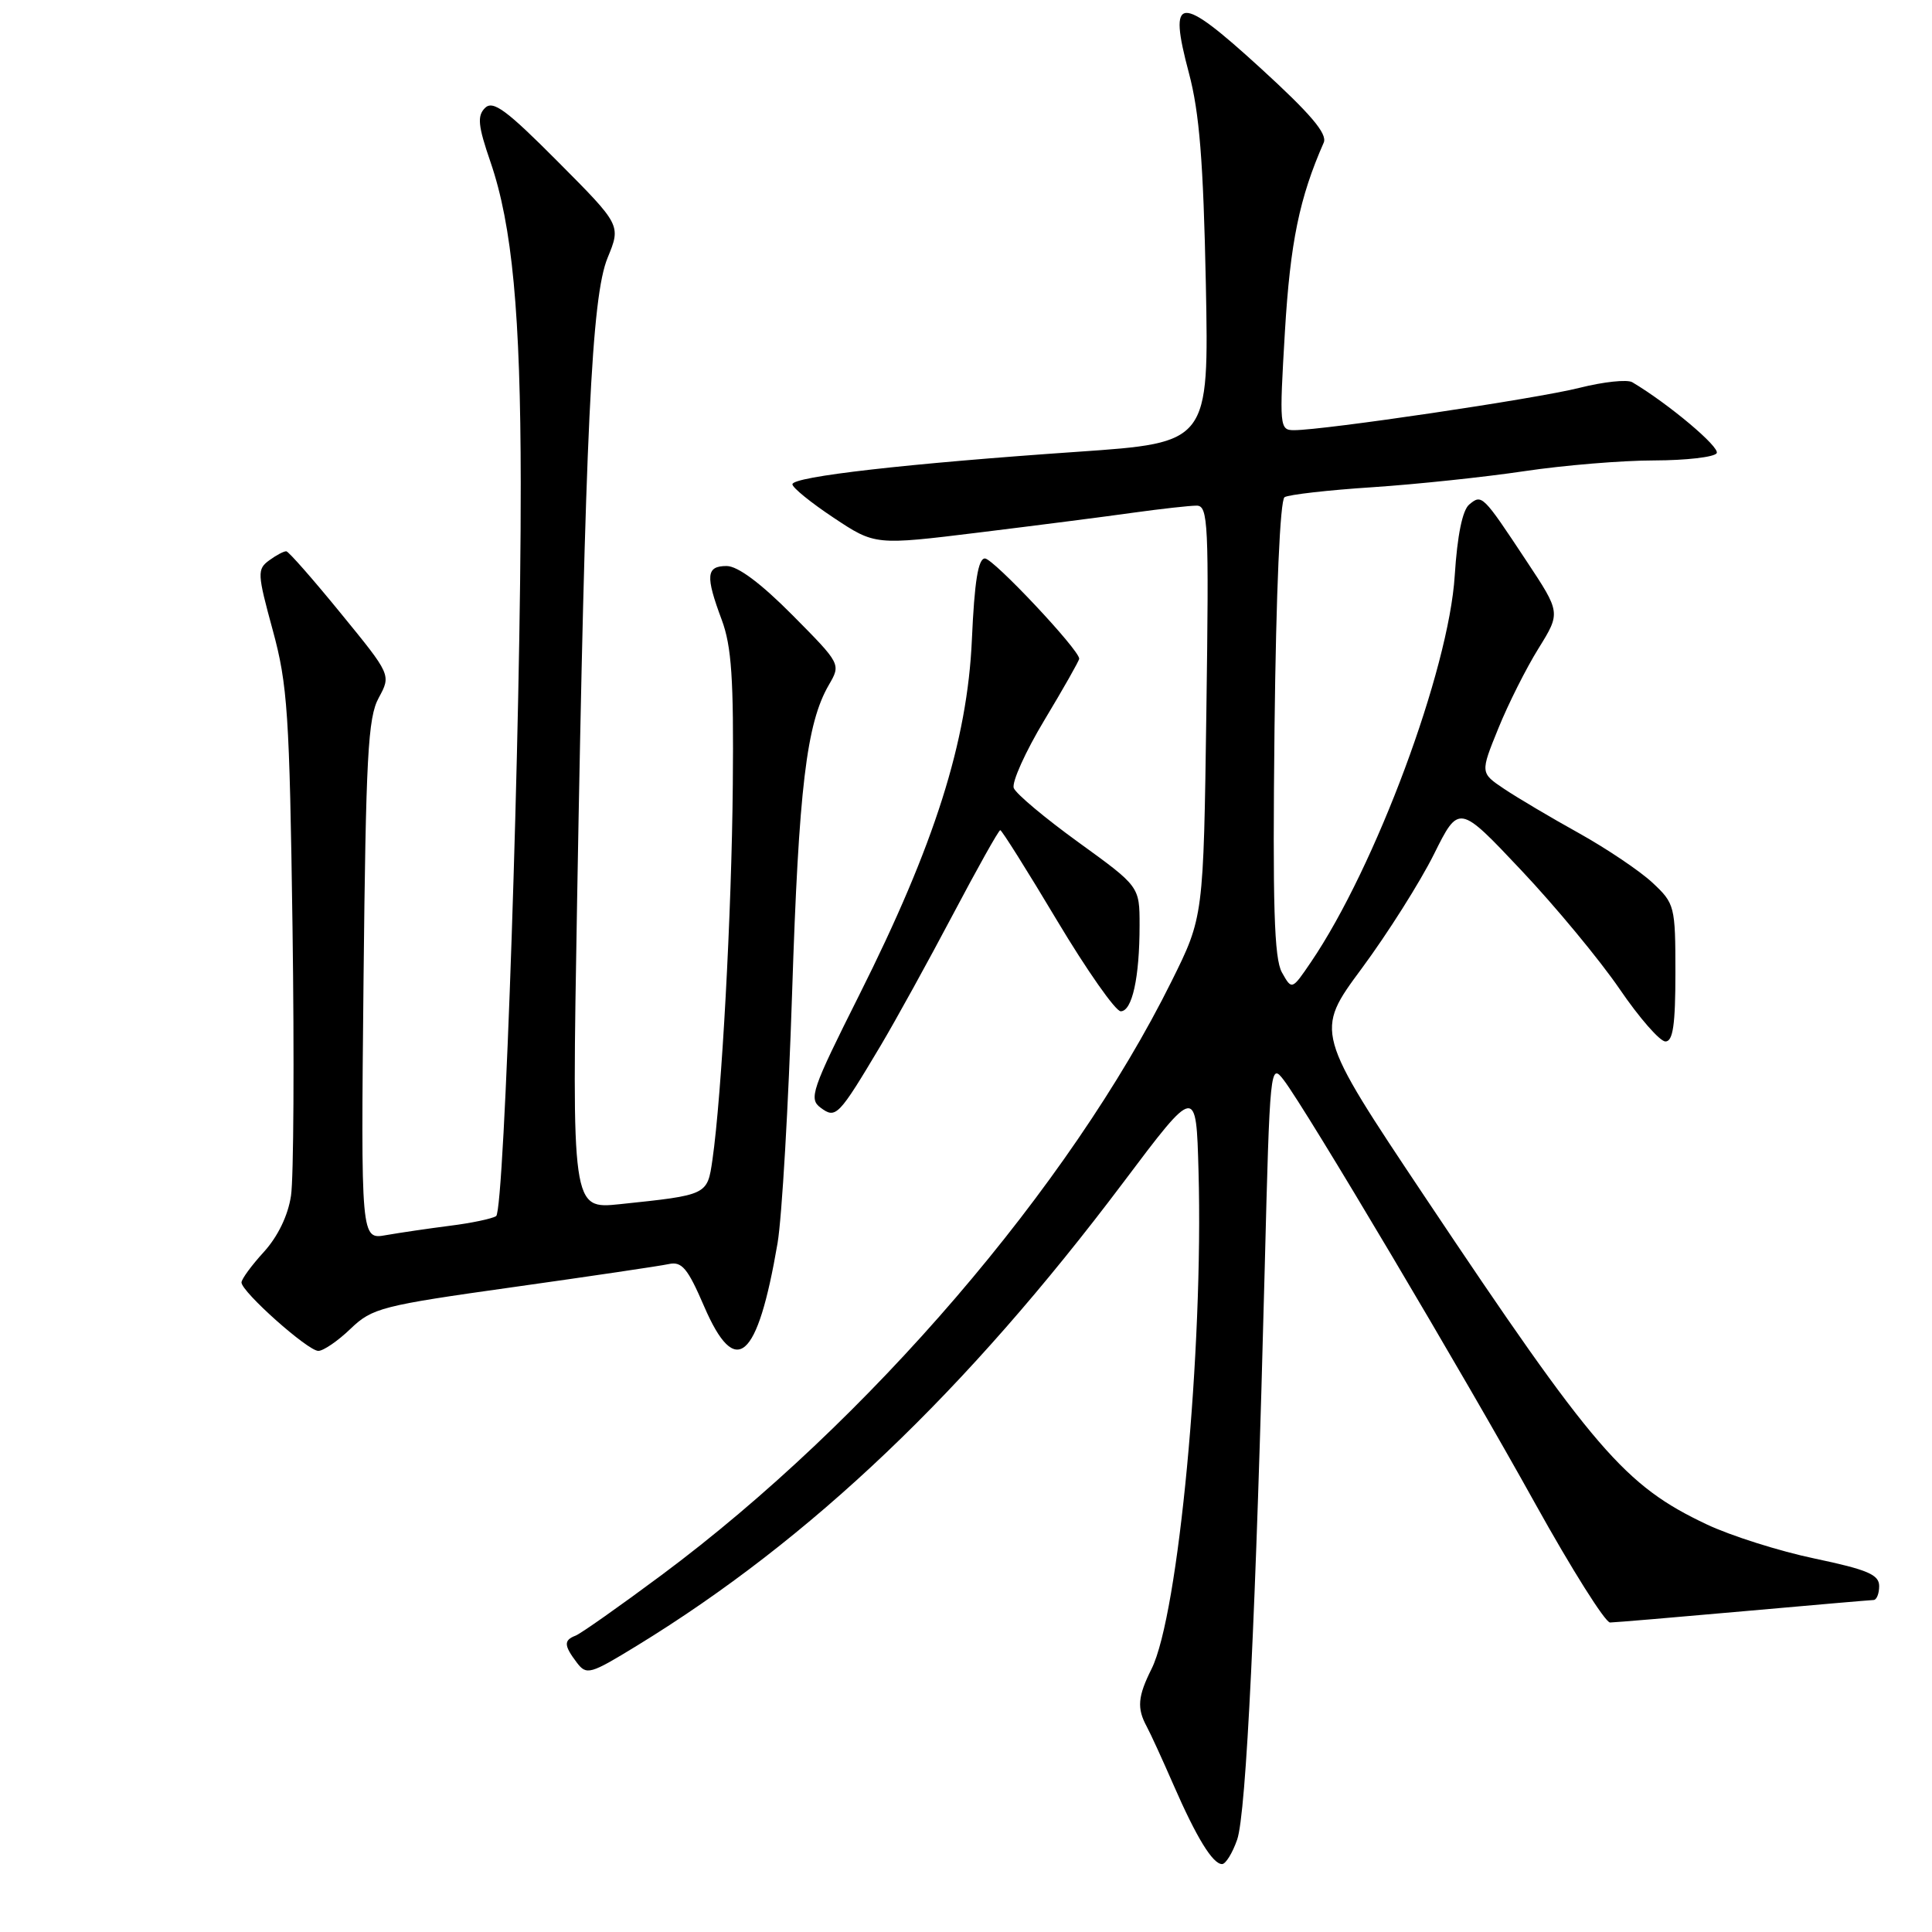 <?xml version="1.0" encoding="UTF-8" standalone="no"?>
<!DOCTYPE svg PUBLIC "-//W3C//DTD SVG 1.1//EN" "http://www.w3.org/Graphics/SVG/1.1/DTD/svg11.dtd" >
<svg xmlns="http://www.w3.org/2000/svg" xmlns:xlink="http://www.w3.org/1999/xlink" version="1.1" viewBox="0 0 256 256">
 <g >
 <path fill="currentColor"
d=" M 163.93 243.76 C 165.13 240.33 166.43 213.34 167.58 168.11 C 168.26 141.30 168.32 140.77 170.10 143.11 C 173.07 146.99 193.99 182.22 203.43 199.25 C 208.24 207.91 212.70 214.99 213.34 214.99 C 213.98 214.98 221.93 214.31 231.00 213.50 C 240.07 212.69 247.84 212.02 248.25 212.01 C 248.66 212.01 249.00 211.17 249.00 210.16 C 249.00 208.65 247.45 207.99 240.47 206.52 C 235.78 205.54 229.34 203.50 226.15 201.99 C 215.26 196.84 211.26 192.20 188.85 158.66 C 174.21 136.74 174.21 136.74 180.44 128.32 C 183.87 123.68 188.16 116.89 189.99 113.22 C 193.31 106.55 193.31 106.55 201.57 115.31 C 206.12 120.13 211.98 127.21 214.60 131.04 C 217.21 134.87 219.95 138.00 220.68 138.00 C 221.68 138.00 222.00 135.78 222.00 128.90 C 222.00 120.06 221.91 119.72 218.97 116.97 C 217.30 115.41 212.91 112.46 209.22 110.40 C 205.52 108.35 201.07 105.71 199.32 104.54 C 196.14 102.41 196.14 102.41 198.53 96.53 C 199.84 93.29 202.24 88.52 203.86 85.92 C 206.80 81.18 206.80 81.18 202.27 74.34 C 196.44 65.53 196.36 65.46 194.68 66.85 C 193.78 67.60 193.10 70.95 192.76 76.26 C 191.98 88.77 182.26 114.90 173.71 127.48 C 171.18 131.20 171.18 131.20 169.86 128.85 C 168.83 127.01 168.62 119.99 168.88 96.50 C 169.09 78.29 169.62 66.26 170.21 65.88 C 170.75 65.54 175.99 64.94 181.85 64.56 C 187.71 64.17 196.78 63.21 202.00 62.43 C 207.22 61.65 214.96 61.01 219.19 61.01 C 223.42 61.00 227.15 60.57 227.47 60.05 C 227.95 59.27 221.10 53.51 216.29 50.65 C 215.62 50.25 212.47 50.59 209.29 51.39 C 203.67 52.82 175.46 57.00 171.46 57.00 C 169.55 57.00 169.51 56.56 170.26 43.90 C 170.97 32.11 172.17 26.24 175.40 18.90 C 175.91 17.73 173.68 15.10 167.00 9.00 C 156.18 -0.88 154.75 -0.78 157.54 9.69 C 158.93 14.91 159.45 21.43 159.78 37.58 C 160.19 58.66 160.19 58.66 142.85 59.86 C 120.32 61.41 105.00 63.15 105.00 64.17 C 105.00 64.62 107.46 66.61 110.47 68.61 C 115.95 72.25 115.95 72.25 129.72 70.56 C 137.30 69.63 146.51 68.45 150.19 67.93 C 153.87 67.42 157.64 67.00 158.56 67.00 C 160.09 67.00 160.20 69.29 159.85 94.25 C 159.47 121.50 159.47 121.50 155.25 130.00 C 141.76 157.21 115.04 188.33 87.68 208.69 C 82.10 212.84 76.96 216.46 76.27 216.73 C 74.68 217.34 74.71 218.03 76.43 220.30 C 77.72 222.00 78.18 221.87 84.40 218.06 C 107.46 203.94 128.01 184.37 148.85 156.67 C 158.50 143.84 158.50 143.84 158.81 155.17 C 159.47 178.90 156.16 213.96 152.59 221.13 C 150.76 224.79 150.63 226.34 151.94 228.76 C 152.46 229.72 154.05 233.20 155.49 236.50 C 158.54 243.49 160.69 247.00 161.93 247.00 C 162.41 247.00 163.31 245.54 163.93 243.76 Z  M 46.45 176.07 C 49.33 173.31 50.55 173.00 68.00 170.55 C 78.17 169.12 87.44 167.75 88.59 167.50 C 90.35 167.11 91.11 168.02 93.30 173.10 C 97.48 182.79 100.37 180.30 103.03 164.73 C 103.61 161.30 104.48 146.35 104.96 131.50 C 105.84 104.41 106.86 95.86 109.83 90.75 C 111.43 87.99 111.43 87.99 105.00 81.50 C 100.82 77.29 97.76 75.00 96.28 75.00 C 93.57 75.00 93.45 76.28 95.63 82.12 C 96.94 85.63 97.23 89.99 97.10 104.00 C 96.95 120.99 95.63 145.16 94.40 153.69 C 93.72 158.37 93.77 158.34 82.13 159.56 C 75.76 160.22 75.76 160.22 76.47 119.36 C 77.56 56.93 78.39 39.32 80.51 34.16 C 82.29 29.83 82.29 29.83 73.92 21.42 C 67.08 14.54 65.32 13.25 64.26 14.31 C 63.21 15.37 63.34 16.67 65.00 21.49 C 67.87 29.85 68.98 41.60 69.00 64.00 C 69.04 95.42 66.85 160.43 65.74 161.14 C 65.19 161.49 62.44 162.07 59.62 162.42 C 56.80 162.78 53.00 163.34 51.16 163.66 C 47.82 164.26 47.82 164.26 48.17 129.88 C 48.48 100.25 48.75 95.08 50.18 92.47 C 51.83 89.43 51.83 89.43 45.16 81.27 C 41.50 76.78 38.25 73.08 37.94 73.05 C 37.63 73.02 36.61 73.56 35.67 74.25 C 34.06 75.43 34.09 75.99 36.14 83.50 C 38.11 90.72 38.36 94.56 38.76 122.86 C 39.00 140.11 38.91 156.12 38.56 158.43 C 38.17 161.06 36.82 163.84 34.97 165.88 C 33.34 167.66 32.00 169.49 32.00 169.93 C 32.00 171.17 40.79 179.00 42.18 179.00 C 42.85 179.00 44.78 177.68 46.45 176.07 Z  M 116.72 138.50 C 118.68 135.20 122.96 127.44 126.23 121.25 C 129.50 115.06 132.33 110.00 132.54 110.00 C 132.74 110.00 136.14 115.40 140.08 122.00 C 144.03 128.60 147.82 134.00 148.50 134.00 C 150.02 134.00 151.00 129.52 151.00 122.61 C 151.00 117.47 151.00 117.47 142.93 111.63 C 138.49 108.42 134.62 105.18 134.33 104.42 C 134.04 103.67 135.87 99.60 138.40 95.40 C 140.93 91.19 143.00 87.54 143.00 87.28 C 143.00 86.10 131.62 74.00 130.51 74.00 C 129.61 74.00 129.12 77.07 128.78 84.75 C 128.18 98.25 123.86 111.90 113.84 131.87 C 107.54 144.43 107.14 145.60 108.74 146.78 C 110.76 148.28 111.10 147.93 116.72 138.50 Z "/>
</g>
</svg>